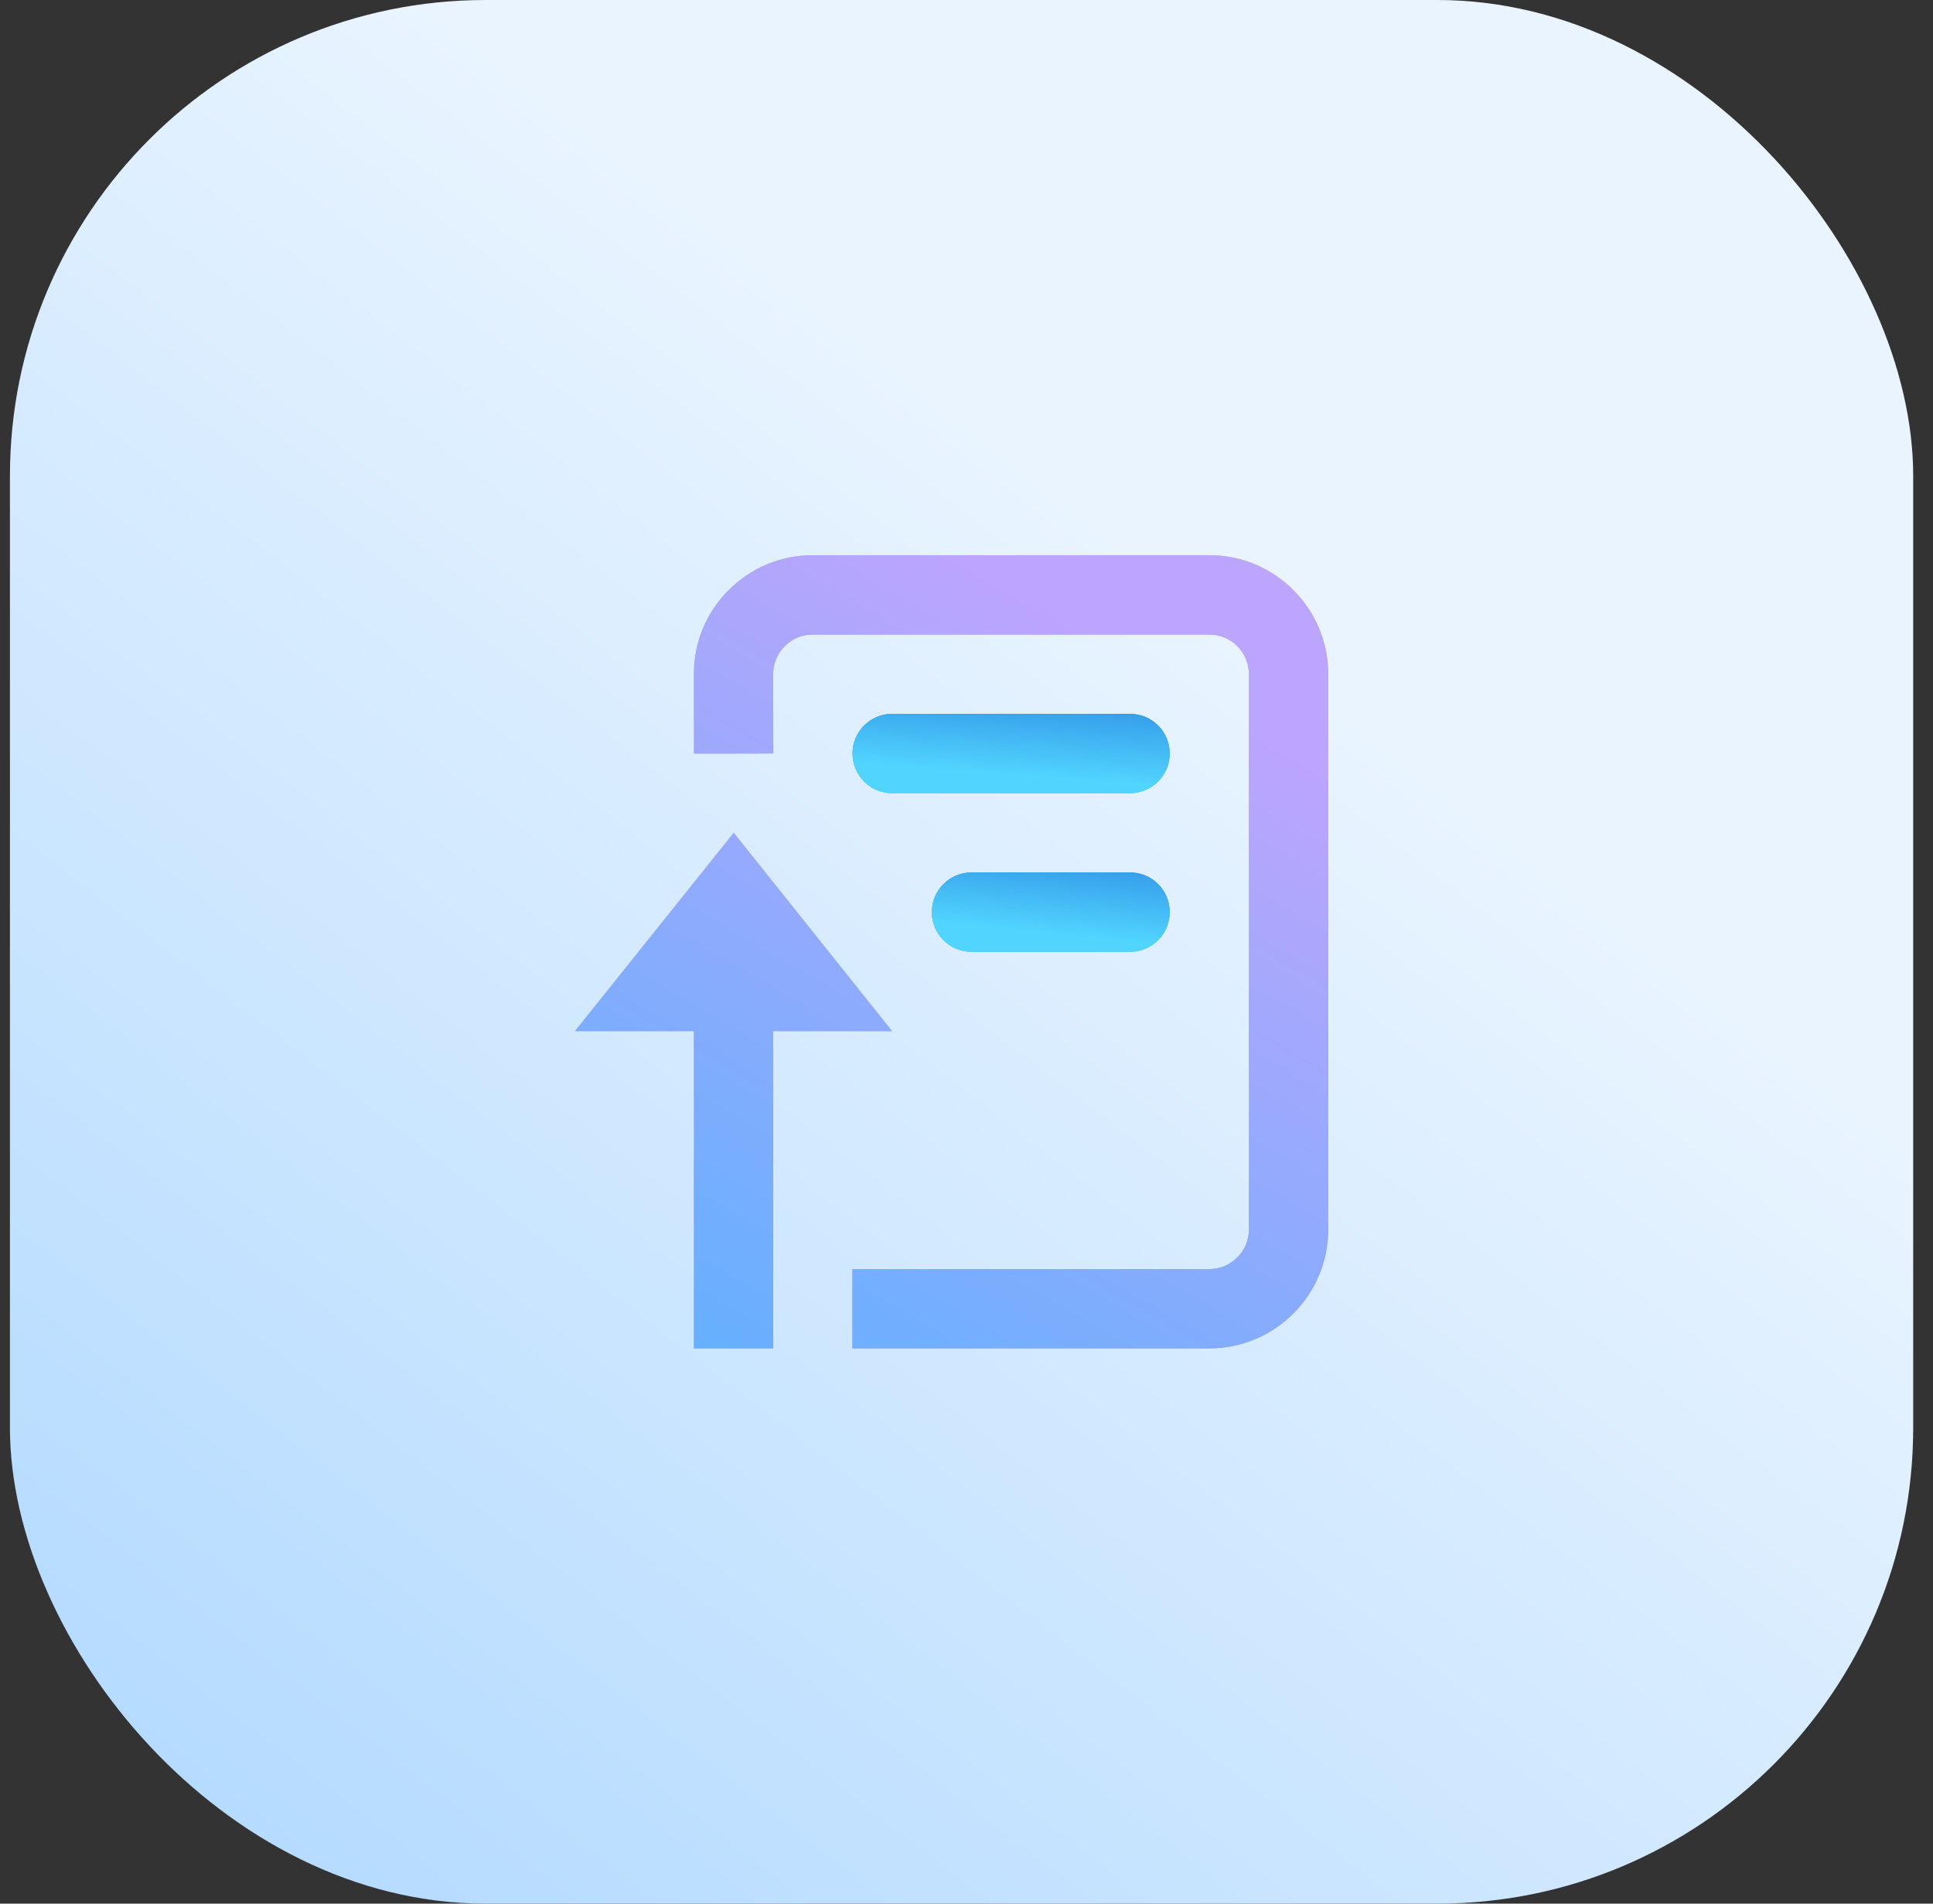 <svg width="65" height="64" viewBox="0 0 65 64" fill="none" xmlns="http://www.w3.org/2000/svg">
<rect x="0" y="0" width="65" height="64" fill="#333333" stroke="none"/>
<rect x="0.334" width="64" height="64" rx="16" fill="url(#paint0_linear_108_2684)"/>
<path fill-rule="evenodd" clip-rule="evenodd" d="M27.332 18.666H40.664C42.87 18.666 44.664 20.46 44.664 22.666V41.333C44.664 43.539 42.87 45.333 40.664 45.333H28.664V42.666H40.664C41.399 42.666 41.997 42.068 41.997 41.333V22.666C41.997 21.931 41.399 21.333 40.664 21.333H27.332C26.975 21.333 26.641 21.471 26.389 21.724C26.137 21.976 25.998 22.311 25.999 22.668L26.003 25.331L23.336 25.335L23.332 22.671C23.331 21.602 23.746 20.597 24.502 19.839C25.257 19.083 26.262 18.666 27.332 18.666ZM24.672 27.999L29.997 34.666H26.001V45.333H23.334V34.666H19.334L24.672 27.999Z" fill="#BCA5FC"/>
<path fill-rule="evenodd" clip-rule="evenodd" d="M27.332 18.666H40.664C42.87 18.666 44.664 20.46 44.664 22.666V41.333C44.664 43.539 42.87 45.333 40.664 45.333H28.664V42.666H40.664C41.399 42.666 41.997 42.068 41.997 41.333V22.666C41.997 21.931 41.399 21.333 40.664 21.333H27.332C26.975 21.333 26.641 21.471 26.389 21.724C26.137 21.976 25.998 22.311 25.999 22.668L26.003 25.331L23.336 25.335L23.332 22.671C23.331 21.602 23.746 20.597 24.502 19.839C25.257 19.083 26.262 18.666 27.332 18.666ZM24.672 27.999L29.997 34.666H26.001V45.333H23.334V34.666H19.334L24.672 27.999Z" fill="url(#paint1_linear_108_2684)"/>
<path fill-rule="evenodd" clip-rule="evenodd" d="M28.667 25.333C28.667 26.07 29.264 26.667 30 26.667H38C38.737 26.667 39.334 26.07 39.334 25.333C39.334 24.597 38.737 24 38 24H30C29.264 24 28.667 24.597 28.667 25.333Z" fill="url(#paint2_linear_108_2684)"/>
<path fill-rule="evenodd" clip-rule="evenodd" d="M28.667 25.333C28.667 26.07 29.264 26.667 30 26.667H38C38.737 26.667 39.334 26.07 39.334 25.333C39.334 24.597 38.737 24 38 24H30C29.264 24 28.667 24.597 28.667 25.333Z" fill="url(#paint3_linear_108_2684)"/>
<path fill-rule="evenodd" clip-rule="evenodd" d="M31.334 30.665C31.334 31.402 31.931 31.999 32.667 31.999H38.001C38.737 31.999 39.334 31.402 39.334 30.665C39.334 29.929 38.737 29.332 38.001 29.332H32.667C31.931 29.332 31.334 29.929 31.334 30.665Z" fill="url(#paint4_linear_108_2684)"/>
<path fill-rule="evenodd" clip-rule="evenodd" d="M31.334 30.665C31.334 31.402 31.931 31.999 32.667 31.999H38.001C38.737 31.999 39.334 31.402 39.334 30.665C39.334 29.929 38.737 29.332 38.001 29.332H32.667C31.931 29.332 31.334 29.929 31.334 30.665Z" fill="url(#paint5_linear_108_2684)"/>
<defs>
<linearGradient id="paint0_linear_108_2684" x1="32.464" y1="14" x2="-35.833" y2="102.5" gradientUnits="userSpaceOnUse">
<stop stop-color="#E9F4FF"/>
<stop offset="1" stop-color="#7ABFFE"/>
</linearGradient>
<linearGradient id="paint1_linear_108_2684" x1="31.999" y1="18.666" x2="10.613" y2="55.232" gradientUnits="userSpaceOnUse">
<stop stop-color="#BCA5FC"/>
<stop offset="1" stop-color="#35B6FF"/>
</linearGradient>
<linearGradient id="paint2_linear_108_2684" x1="34" y1="24" x2="34" y2="26.667" gradientUnits="userSpaceOnUse">
<stop stop-color="#238EDB"/>
<stop offset="1" stop-color="#2EBFDF"/>
</linearGradient>
<linearGradient id="paint3_linear_108_2684" x1="36.635" y1="22.172" x2="36.33" y2="26.241" gradientUnits="userSpaceOnUse">
<stop stop-color="#2377DB"/>
<stop offset="1" stop-color="#51D5FF"/>
</linearGradient>
<linearGradient id="paint4_linear_108_2684" x1="35.334" y1="29.332" x2="35.334" y2="31.999" gradientUnits="userSpaceOnUse">
<stop stop-color="#238EDB"/>
<stop offset="1" stop-color="#2EBFDF"/>
</linearGradient>
<linearGradient id="paint5_linear_108_2684" x1="37.31" y1="27.504" x2="36.905" y2="31.556" gradientUnits="userSpaceOnUse">
<stop stop-color="#2377DB"/>
<stop offset="1" stop-color="#51D5FF"/>
</linearGradient>
</defs>
</svg>
